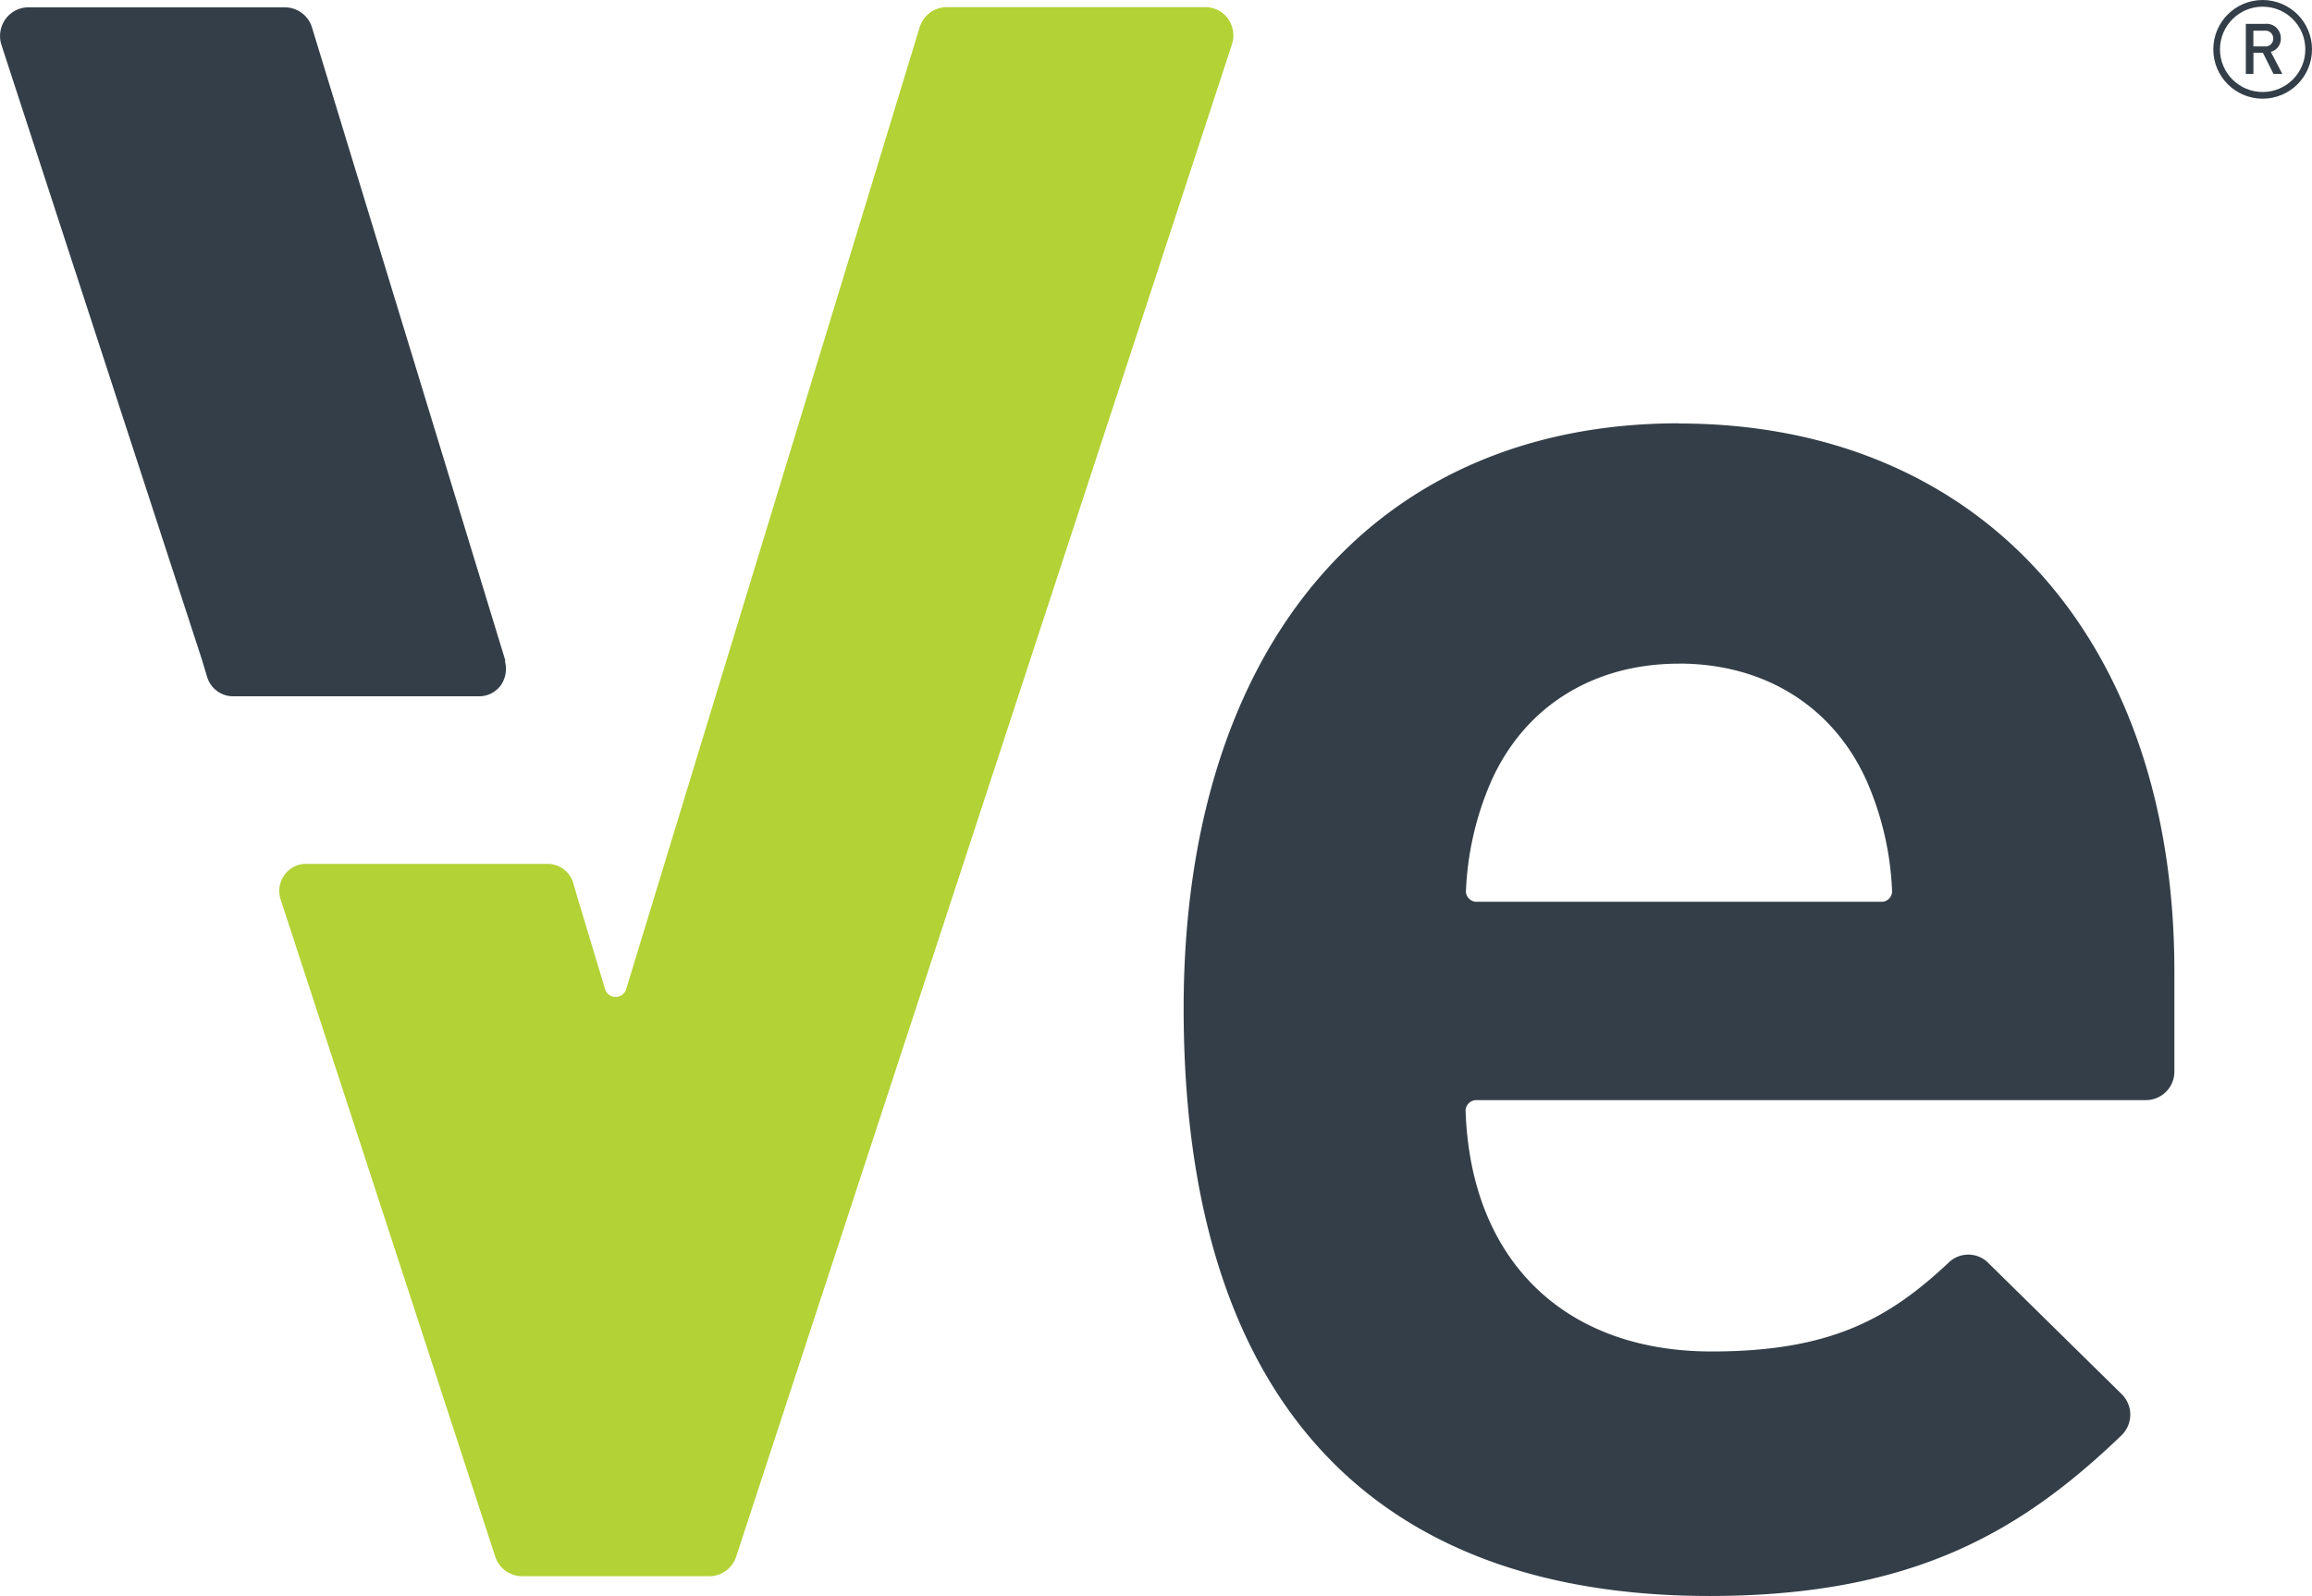<svg id="Layer_1" data-name="Layer 1" xmlns="http://www.w3.org/2000/svg" viewBox="0 0 346.24 239.04"><defs><style>.cls-1{fill:#333e48;}.cls-2{fill:#b2d235;}.cls-3{fill:none;stroke:#333e48;stroke-miterlimit:10;}</style></defs><title>velogo_primary</title><path class="cls-1" d="M202.63,395.66h0l0-.13,0-.08h0L173.7,300.71a4.25,4.25,0,0,0-4.05-3H131.23a4.23,4.23,0,0,0-3.44,1.78,4.34,4.34,0,0,0-.59,3.86l30,92L158,398a4.07,4.07,0,0,0,3.89,2.9h36.83a4.05,4.05,0,0,0,3.3-1.7,4.35,4.35,0,0,0,.58-3.54" transform="translate(-126.98 -296.61)"/><path class="cls-2" d="M310.93,299.46a4.23,4.23,0,0,0-3.44-1.78H268.76a4.25,4.25,0,0,0-4.05,3l-44,144.23h0a1.67,1.67,0,0,1-3.07,0l-4-13.27h0l-0.82-2.79a4,4,0,0,0-3.82-2.85H172.8a4,4,0,0,0-3.24,1.68,4.09,4.09,0,0,0-.56,3.62h0l32.14,98.44a4.24,4.24,0,0,0,4,2.95h28.09a4.25,4.25,0,0,0,4-2.94l74.24-226.49a4.33,4.33,0,0,0-.59-3.86" transform="translate(-126.98 -296.61)"/><path class="cls-1" d="M378.41,396c12.87,0,23.14,6.45,28.13,17.6a45.58,45.58,0,0,1,3.8,16.62,1.67,1.67,0,0,1-.47,1,1.63,1.63,0,0,1-.94.45h-61a1.61,1.61,0,0,1-.94-0.45,1.66,1.66,0,0,1-.48-1,45.75,45.75,0,0,1,3.79-16.6c5-11.19,15.27-17.61,28.14-17.61m0-36c-45.77,0-74.2,33.58-74.2,87.64,0,57.55,27.24,88,78.77,88,30.39,0,46.65-9.62,61.7-24.08a4.31,4.31,0,0,0,0-6.16l-20-19.67a4.21,4.21,0,0,0-5.85-.07c-9,8.46-17.72,13.36-35.55,13.36-22.21,0-36.17-13.83-36.85-36.2a1.64,1.64,0,0,1,1.55-1.45H448.37a4.26,4.26,0,0,0,4.24-4.28v-15c0-49.85-29.13-82.06-74.2-82.06" transform="translate(-126.98 -296.61)"/><circle class="cls-3" cx="338.85" cy="7.39" r="6.89"/><path class="cls-1" d="M467.41,302.39a1.14,1.14,0,0,1-1.28,1.17h-1.69v-2.35h1.69a1.15,1.15,0,0,1,1.28,1.18m1.37,5.3-1.73-3.32a2,2,0,0,0,1.5-2,2.14,2.14,0,0,0-2.33-2.19h-2.91v7.5h1.14v-3.16h1.42l1.58,3.16h1.33Z" transform="translate(-126.98 -296.61)"/></svg>